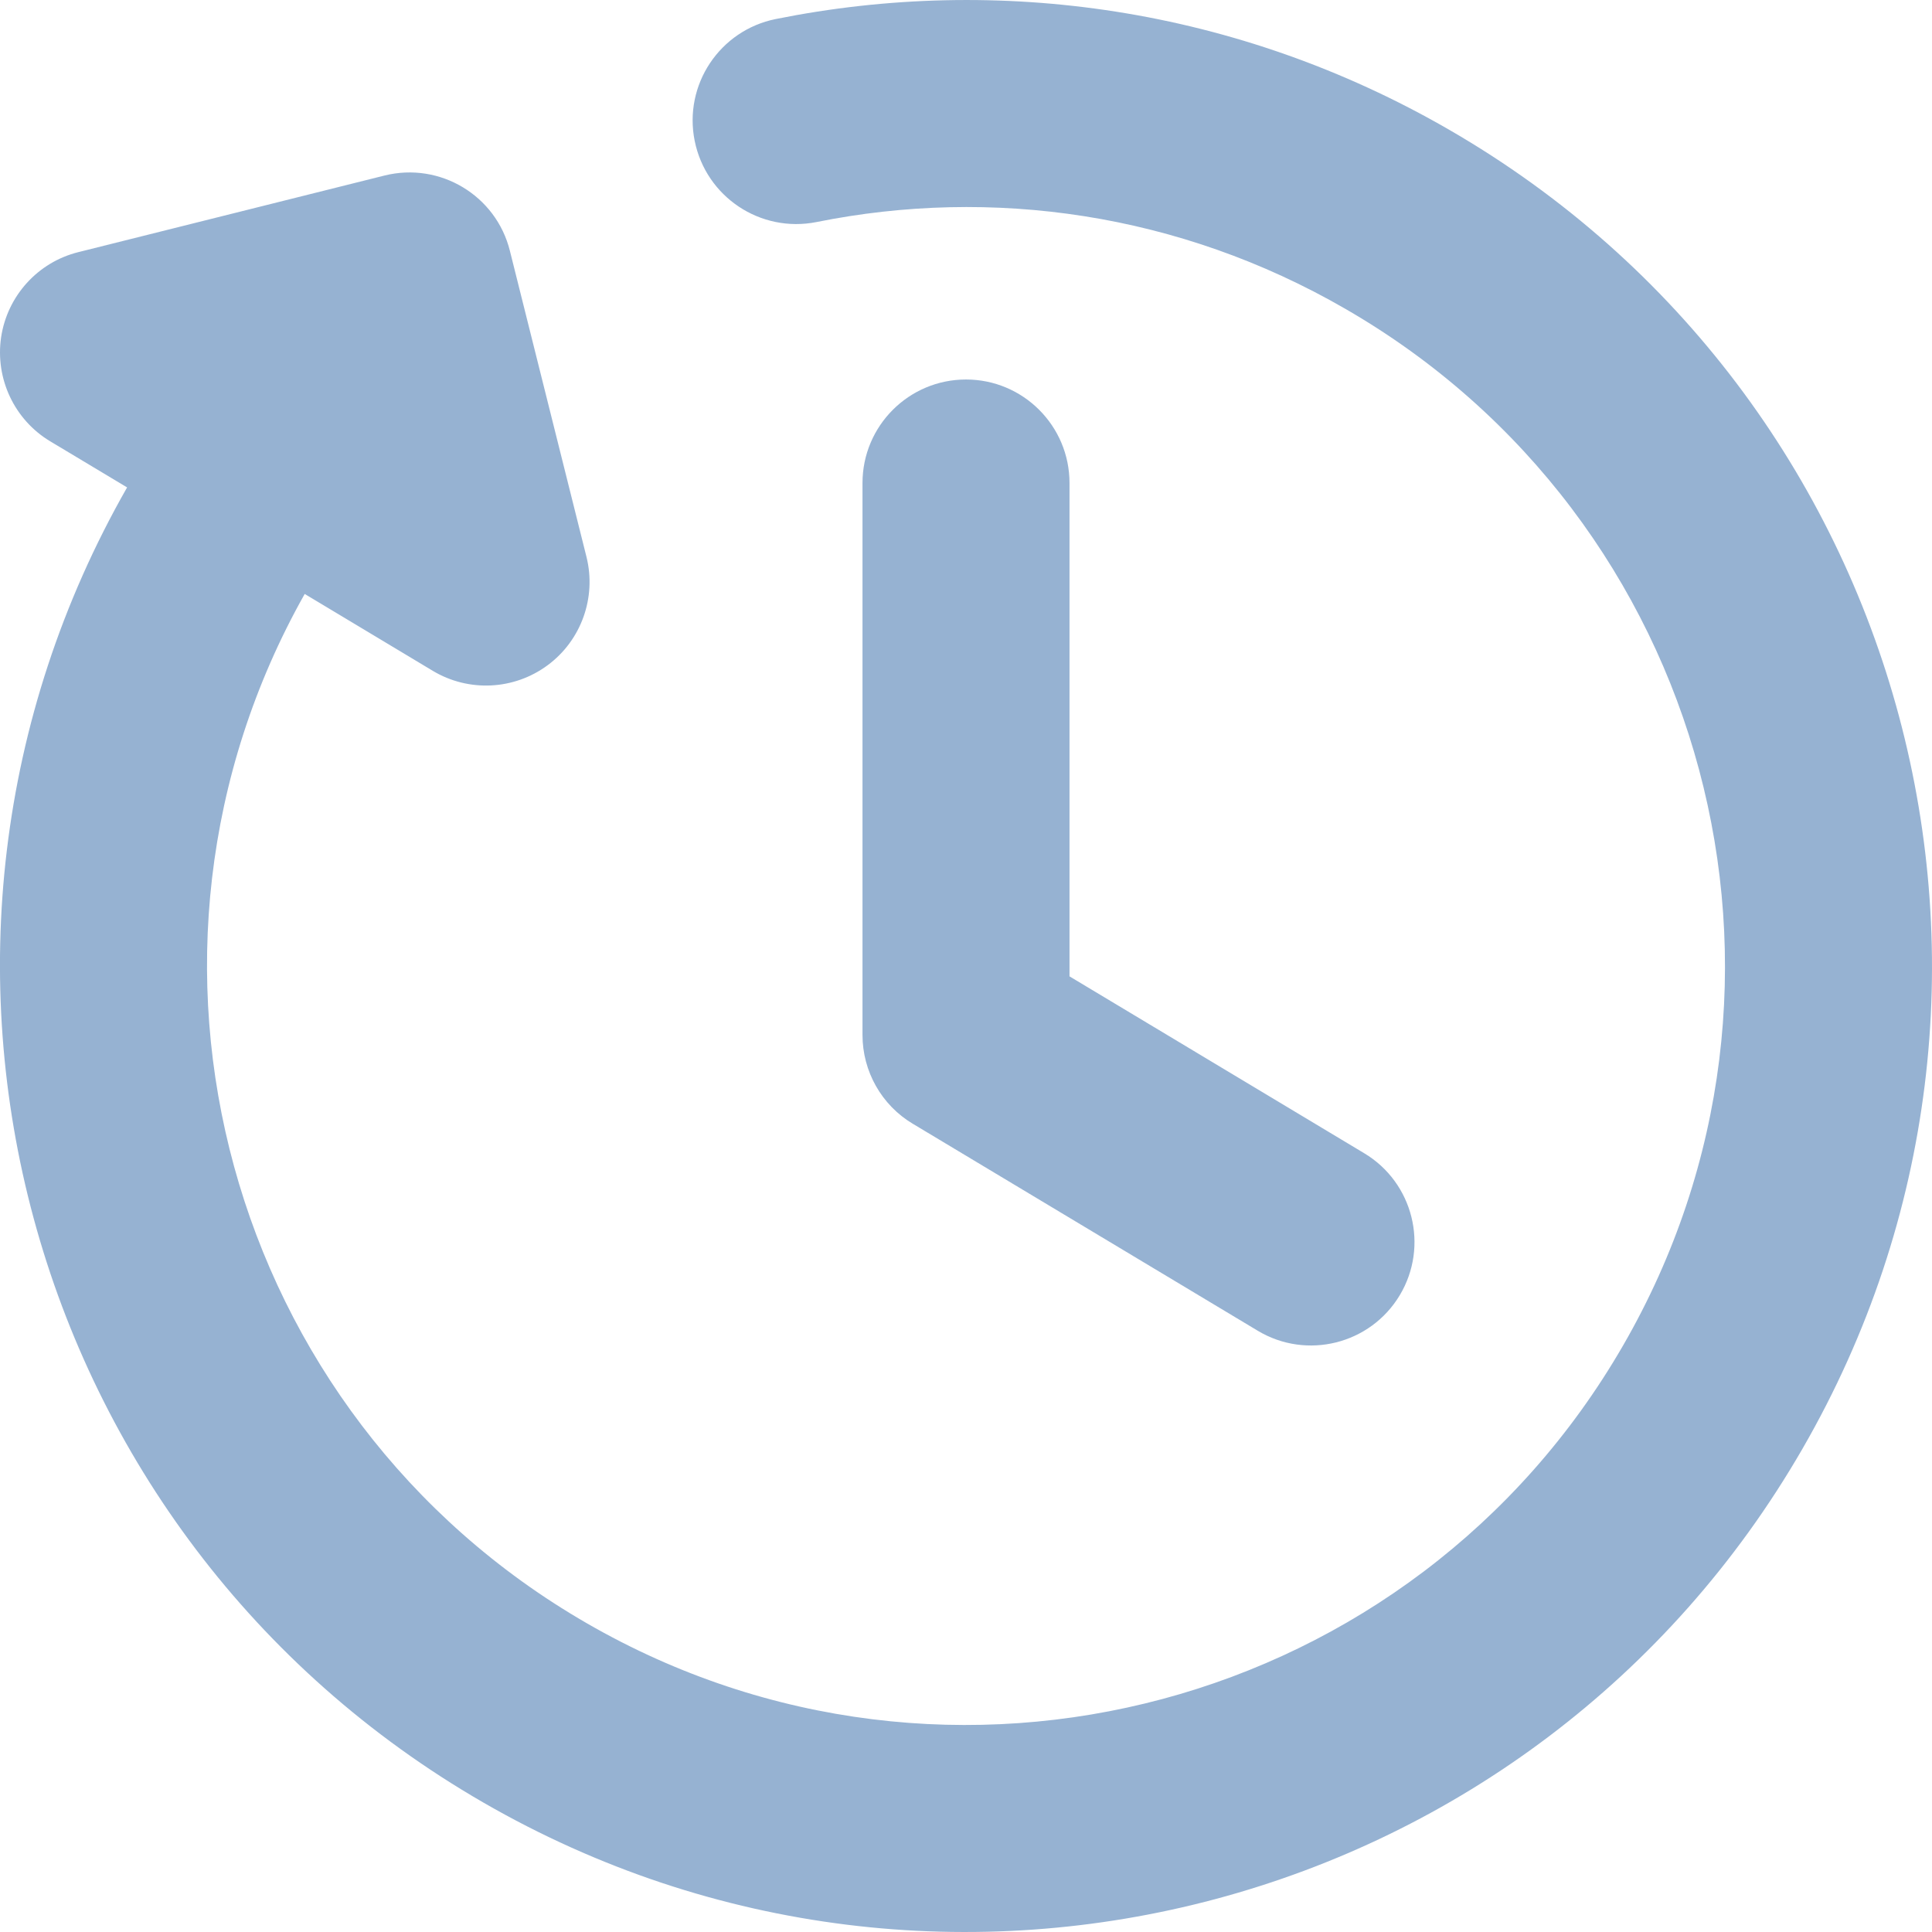 <svg width="14" height="14" viewBox="0 0 14 14" fill="none" xmlns="http://www.w3.org/2000/svg">
<g clip-path="url(#clip0_173_3371)">
<path fill-rule="evenodd" clip-rule="evenodd" d="M5.917 1.609C7.184 1.354 8.543 1.541 9.749 2.238C12.38 3.756 13.281 7.119 11.762 9.749C10.244 12.38 6.881 13.281 4.251 11.762C1.638 10.254 0.731 6.926 2.208 4.304L3.136 4.861C3.396 5.017 3.725 5.001 3.969 4.82C4.212 4.64 4.323 4.33 4.25 4.036L3.695 1.818C3.595 1.416 3.188 1.172 2.786 1.272L0.568 1.827C0.274 1.9 0.053 2.144 0.008 2.444C-0.036 2.744 0.104 3.042 0.364 3.198L0.921 3.532C-0.987 6.875 0.163 11.134 3.501 13.061C6.848 14.994 11.129 13.847 13.061 10.499C14.994 7.152 13.847 2.871 10.499 0.939C8.965 0.053 7.232 -0.186 5.621 0.138C5.215 0.22 4.952 0.615 5.034 1.021C5.116 1.427 5.511 1.69 5.917 1.609ZM7 2.75C7.414 2.75 7.75 3.086 7.75 3.5V7.075L9.886 8.357C10.241 8.57 10.356 9.031 10.143 9.386C9.93 9.741 9.469 9.856 9.114 9.643L6.614 8.143C6.388 8.008 6.25 7.763 6.25 7.5V3.5C6.25 3.086 6.586 2.75 7 2.75Z" fill="#96B2D2"/>
</g>
<defs>
<clipPath id="clip0_173_3371">
<rect width="14" height="14" fill="white"/>
</clipPath>
</defs>
</svg>
